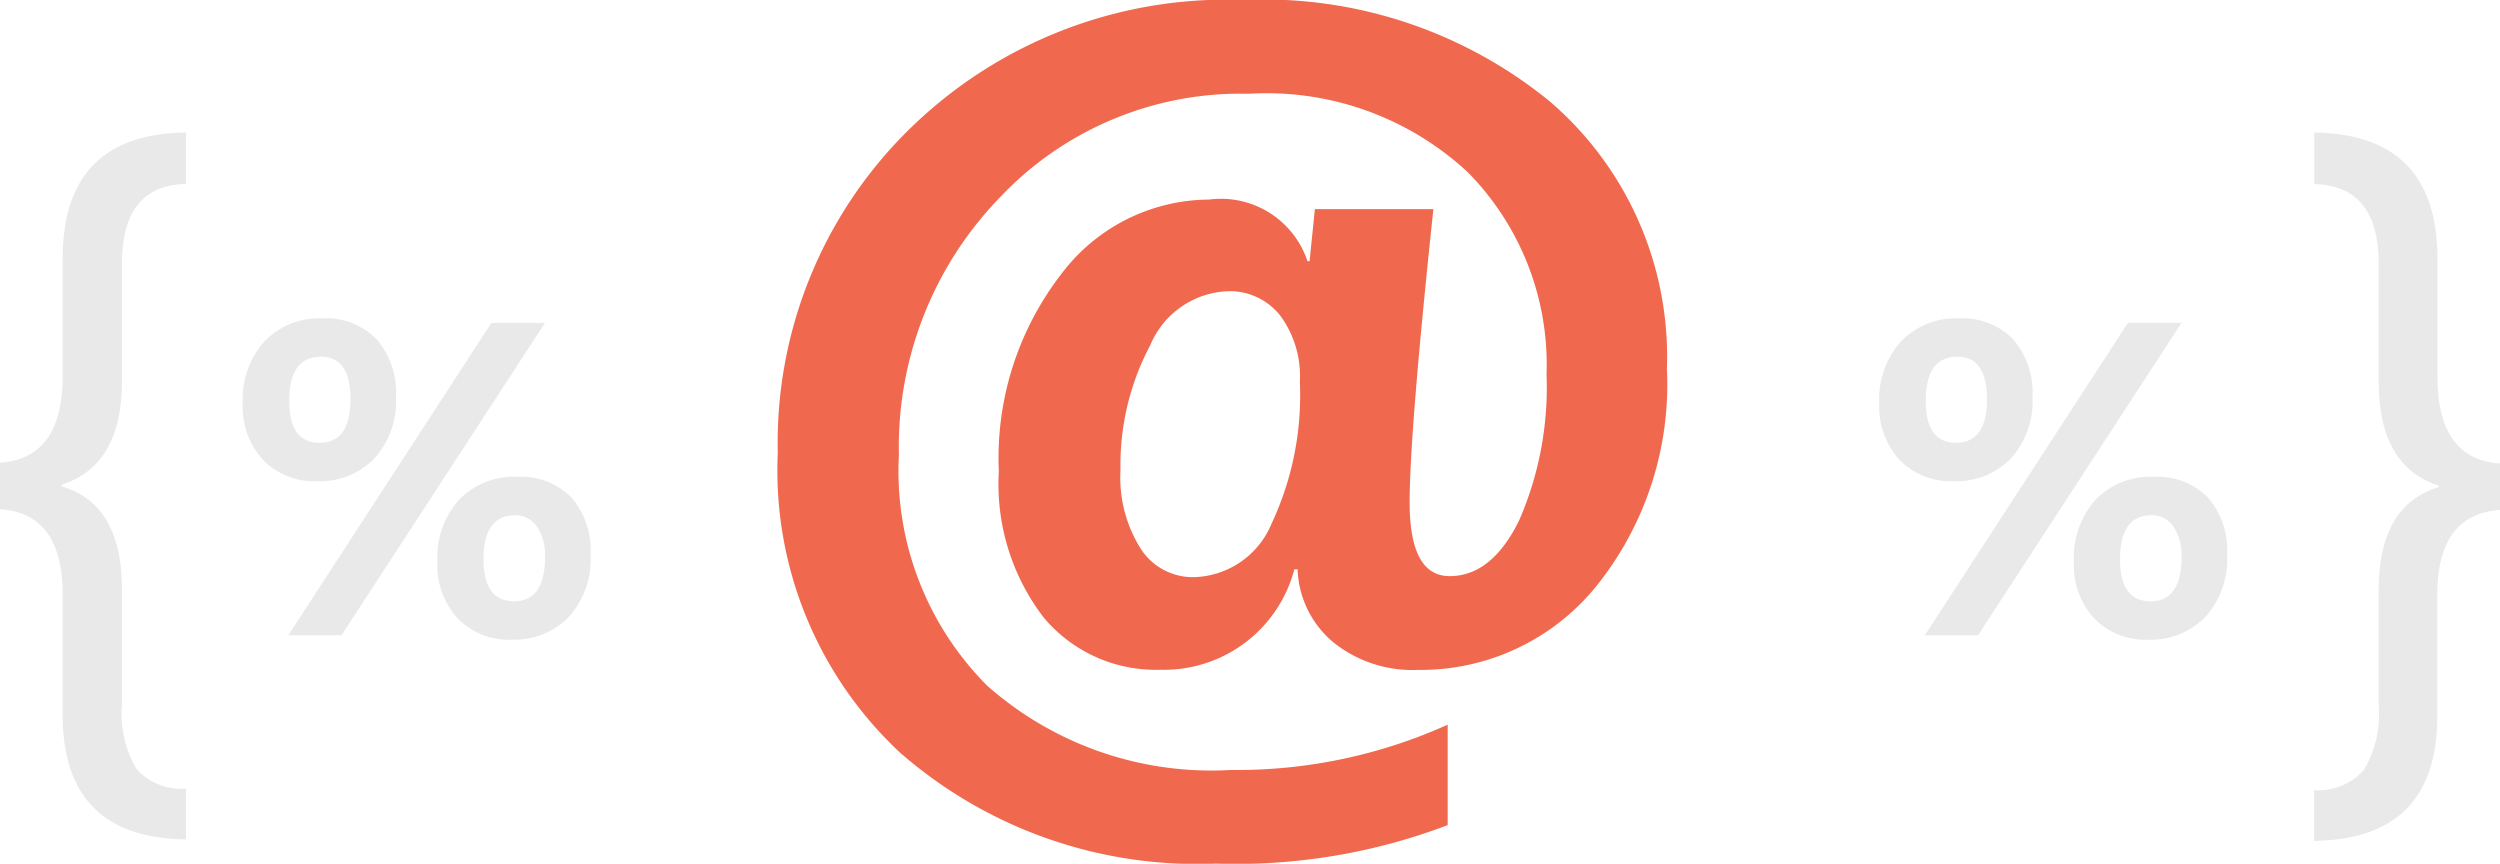 <svg xmlns="http://www.w3.org/2000/svg" width="67.216" height="23.223" viewBox="0 0 67.216 23.223"><g transform="translate(-130.021 -30.931)"><path d="M7.021-12.5q-3.315-.043-3.315-3.348v-3.24q0-2.181-1.685-2.289v-1.253q1.685-.108,1.685-2.333v-3.153q0-3.348,3.315-3.391v1.382Q5.3-30.083,5.3-27.988v3.164q0,2.268-1.62,2.786v.043q1.62.486,1.62,2.765v3.121A2.923,2.923,0,0,0,5.688-14.4a1.611,1.611,0,0,0,1.334.535Z" transform="translate(128 66)" fill="#e9e9e9"/><path d="M6.45-21.357q-1.688.108-1.688,2.294v3.247q0,3.312-3.312,3.355v-1.364a1.626,1.626,0,0,0,1.337-.541,2.87,2.87,0,0,0,.4-1.71V-19.2q0-2.284,1.613-2.771v-.043q-1.613-.519-1.613-2.792v-3.171q0-2.1-1.732-2.143v-1.385q3.312.043,3.312,3.4v3.16q0,2.229,1.688,2.338Z" transform="translate(190.788 66)" fill="#e9e9e9"/><path d="M2.52-4.143a1.914,1.914,0,0,1-1.444-.568A2.111,2.111,0,0,1,.527-6.24,2.32,2.32,0,0,1,1.11-7.9,2.042,2.042,0,0,1,2.666-8.52a1.9,1.9,0,0,1,1.456.557A2.193,2.193,0,0,1,4.646-6.4a2.289,2.289,0,0,1-.58,1.646A2.036,2.036,0,0,1,2.52-4.143Zm.111-3.346q-.855,0-.855,1.189,0,1.125.814,1.125.832,0,.832-1.172Q3.422-7.488,2.631-7.488ZM8.654-8.4,3.182,0H1.752L7.213-8.4Zm-.9,8.52A1.914,1.914,0,0,1,6.308-.451,2.111,2.111,0,0,1,5.76-1.98a2.32,2.32,0,0,1,.583-1.664A2.042,2.042,0,0,1,7.9-4.26a1.913,1.913,0,0,1,1.459.551A2.179,2.179,0,0,1,9.879-2.15,2.31,2.31,0,0,1,9.3-.5,2.026,2.026,0,0,1,7.752.117Zm.094-3.346Q7-3.229,7-2.039,7-.914,7.822-.914t.832-1.172a1.39,1.39,0,0,0-.223-.844A.7.7,0,0,0,7.846-3.229Z" transform="translate(136.021 48.011)" fill="#e9e9e9"/><path d="M2.52-4.143a1.914,1.914,0,0,1-1.444-.568A2.111,2.111,0,0,1,.527-6.24,2.32,2.32,0,0,1,1.11-7.9,2.042,2.042,0,0,1,2.666-8.52a1.9,1.9,0,0,1,1.456.557A2.193,2.193,0,0,1,4.646-6.4a2.289,2.289,0,0,1-.58,1.646A2.036,2.036,0,0,1,2.52-4.143Zm.111-3.346q-.855,0-.855,1.189,0,1.125.814,1.125.832,0,.832-1.172Q3.422-7.488,2.631-7.488ZM8.654-8.4,3.182,0H1.752L7.213-8.4Zm-.9,8.52A1.914,1.914,0,0,1,6.308-.451,2.111,2.111,0,0,1,5.76-1.98a2.32,2.32,0,0,1,.583-1.664A2.042,2.042,0,0,1,7.9-4.26a1.913,1.913,0,0,1,1.459.551A2.179,2.179,0,0,1,9.879-2.15,2.31,2.31,0,0,1,9.3-.5,2.026,2.026,0,0,1,7.752.117Zm.094-3.346Q7-3.229,7-2.039,7-.914,7.822-.914t.832-1.172a1.39,1.39,0,0,0-.223-.844A.7.7,0,0,0,7.846-3.229Z" transform="translate(180.021 48.011)" fill="#e9e9e9"/><path d="M15.888-5.253H15.8a3.621,3.621,0,0,1-3.6,2.7A3.923,3.923,0,0,1,9.055-3.965a5.893,5.893,0,0,1-1.2-3.922,8.081,8.081,0,0,1,1.657-5.275,5,5,0,0,1,3.993-2.032,2.45,2.45,0,0,1,2.648,1.657h.057l.142-1.4h3.186Q18.9-8.907,18.9-7.052q0,1.982,1.076,1.982,1.133,0,1.869-1.5a8.944,8.944,0,0,0,.736-3.922,7.365,7.365,0,0,0-2.11-5.43,7.947,7.947,0,0,0-5.891-2.117,8.9,8.9,0,0,0-6.733,2.825A9.631,9.631,0,0,0,5.168-8.326a8.17,8.17,0,0,0,2.372,6.2A9.093,9.093,0,0,0,14.089.142a13.8,13.8,0,0,0,5.834-1.218v2.7a16.009,16.009,0,0,1-6.23,1.034A12.116,12.116,0,0,1,5.19-.333a10.37,10.37,0,0,1-3.278-8.05,11.8,11.8,0,0,1,3.5-8.666,12.163,12.163,0,0,1,9.006-3.512,12.158,12.158,0,0,1,8.248,2.726,9.039,9.039,0,0,1,3.151,7.186,8.652,8.652,0,0,1-1.926,5.884,6.072,6.072,0,0,1-4.772,2.216,3.386,3.386,0,0,1-2.28-.75A2.669,2.669,0,0,1,15.888-5.253ZM14-12.73a2.362,2.362,0,0,0-2.074,1.451,6.854,6.854,0,0,0-.8,3.363A3.574,3.574,0,0,0,11.675-5.8a1.665,1.665,0,0,0,1.409.758,2.325,2.325,0,0,0,2.1-1.43,8.134,8.134,0,0,0,.765-3.823,2.744,2.744,0,0,0-.531-1.784A1.727,1.727,0,0,0,14-12.73Z" transform="translate(149.021 51.491)" fill="#f0684e"/></g></svg>